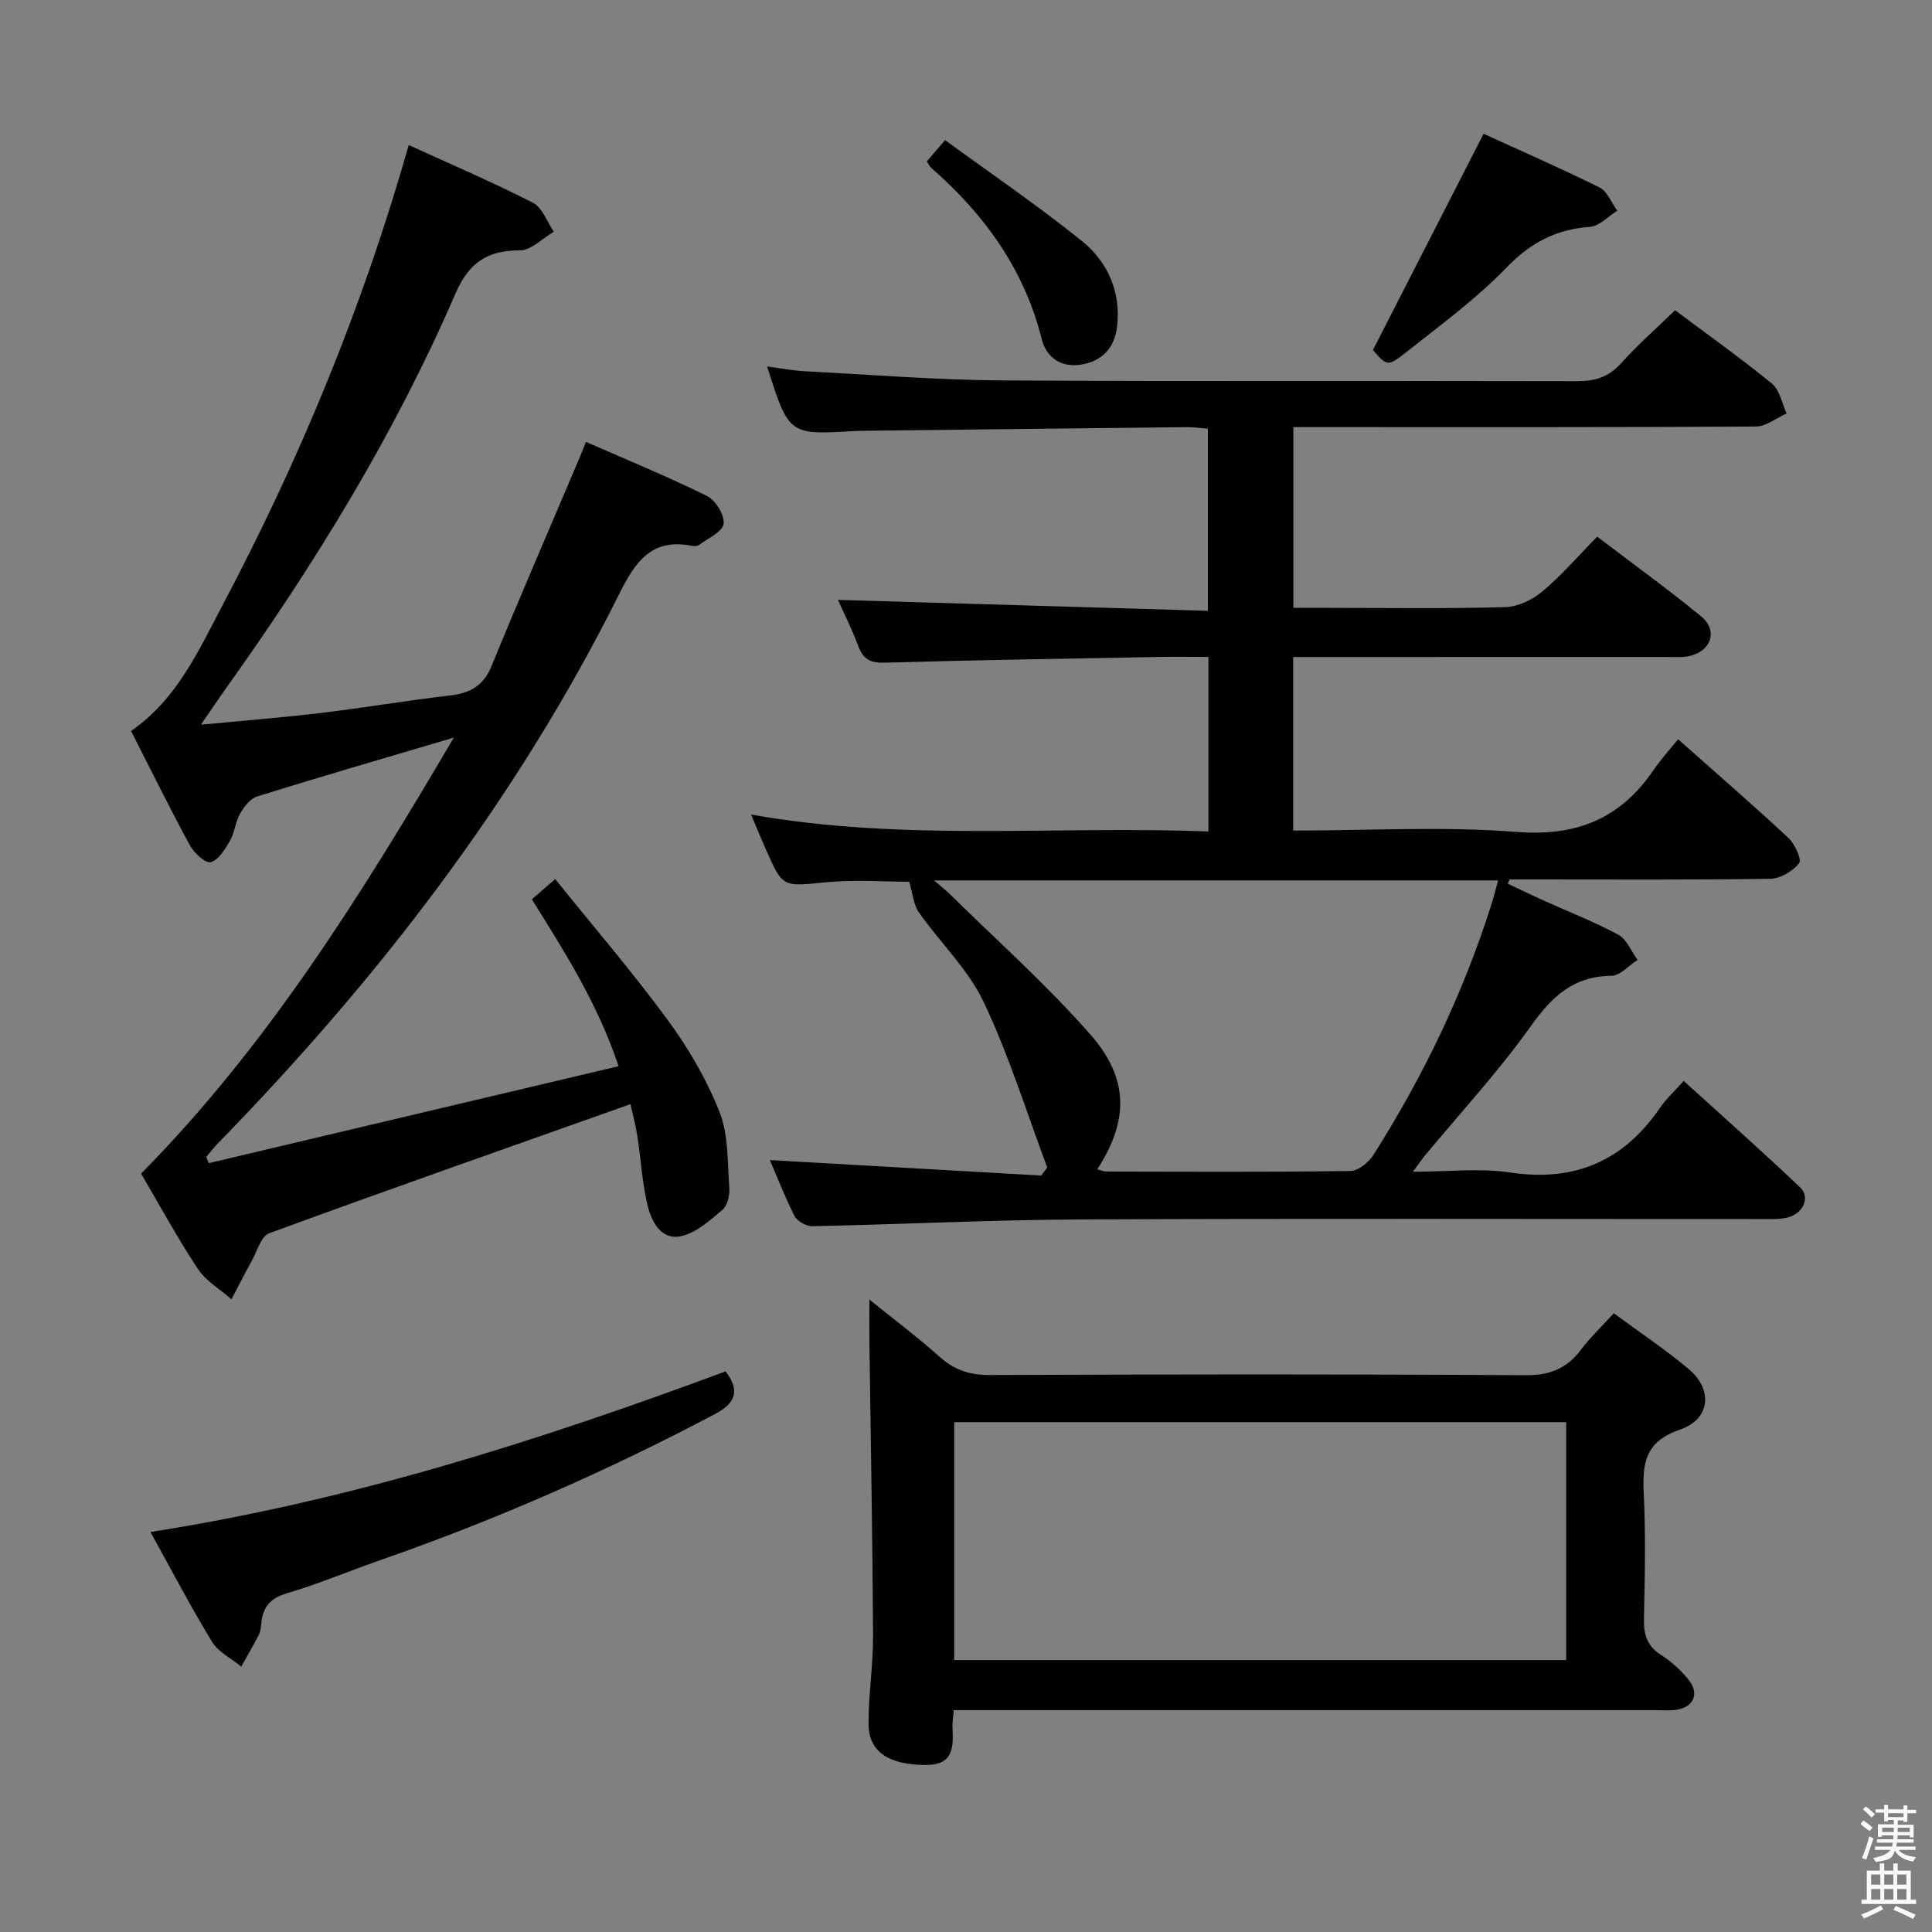<svg enable-background="new 0 0 400 400" viewBox="0 0 400 400" xmlns="http://www.w3.org/2000/svg"><rect x="0" y="0" width="400" height="400" fill="#808080" stroke="none"/><path d="m385.2 377.6.6-.7c.6.4 1.3.9 1.9 1.5l-.6.7c-.8-.5-1.4-1-1.9-1.5zm.3 7.1c.6-1.4 1.1-2.9 1.5-4.5.3.1.6.3.9.4-.5 1.4-1 2.9-1.5 4.4zm.2-10.1.6-.6c.7.5 1.3 1.1 1.9 1.6l-.7.7c-.6-.6-1.2-1.2-1.8-1.7zm8.4-.8h.8v.9h1.8v.7h-1.8v1.8h-.8v-.3h-1.2v.9h3.3v2.6h-.8v-.4h-2.5c0 .3 0 .6-.1.8h3.4v.7h-3.5c0 .3-.1.6-.1.8h4v.7h-3.5c.7.9 1.9 1.3 3.6 1.5-.2.2-.4.5-.6.9-1.9-.3-3.2-1.1-3.8-2.3-.5 2.1-1.8 2-3.9 2.4-.2-.3-.4-.5-.6-.8 1.9-.4 3.1-.9 3.6-1.7h-3.2v-.7h3.5c.1-.2.1-.5.2-.8h-3.3v-.7h3.4c0-.2 0-.5 0-.8h-2.4v.3h-.8v-2.6h3.3v-.9h-1.2v.3h-.8v-1.8h-1.8v-.7h1.8v-.9h.8v.9h3.2zm-4.4 5.5h2.4c0-.3 0-.6 0-.9h-2.4zm1.2-3.1h3.2v-.8h-3.2zm4.4 2.2h-2.4v.9h2.5v-.9z" fill="#fafafb"/><path d="m389.2 385.8h.9v1.5h1.9v-1.5h.9v1.5h2.7v6h1.1v.9h-11.3v-.9h1.1v-6h2.7zm.2 8.7.5.8c-1.2.6-2.5 1.3-4 1.9-.2-.3-.3-.6-.6-.8 1.6-.6 3-1.3 4.1-1.9zm-2-4.3h1.9v-2.1h-1.9zm0 3.1h1.9v-2.2h-1.9zm2.7-3.1h1.9v-2.1h-1.9zm0 3.1h1.9v-2.2h-1.9zm2.4 1.3c1.4.6 2.7 1.2 4.1 1.8l-.5.9c-1.5-.7-2.8-1.4-4.1-1.9zm2.2-6.5h-1.9v2.1h1.9zm-1.9 5.2h1.9v-2.2h-1.9z" fill="#fafafb"/><g fill="#010100"><path d="m159.39 240.18c18.87 1.07 37.52 2.13 56.17 3.2.42-.55.85-1.1 1.27-1.65-4.31-11.47-7.94-23.27-13.18-34.29-3.22-6.77-9.02-12.3-13.42-18.55-1.09-1.55-1.22-3.77-1.99-6.33-4.86 0-11.12-.48-17.29.11-8.9.86-8.87 1.19-12.42-6.89-.93-2.11-1.81-4.25-3.03-7.14 31.68 5.65 63.04 2.27 94.69 3.51 0-12.22 0-23.95 0-36.14-3.64 0-7.1-.05-10.56.01-18.81.35-37.62.63-56.43 1.18-3.01.09-4.5-.7-5.52-3.47-1.31-3.55-3.04-6.94-4.19-9.53 25.28.75 50.67 1.49 76.59 2.26 0-13.04 0-25.21 0-37.71-1.53-.11-2.98-.33-4.43-.31-22.48.23-44.96.5-67.44.76-.5.01-1 .02-1.5.05-13.38.79-13.38.79-17.89-13.37 2.82.36 5.29.85 7.79.98 13.61.71 27.22 1.81 40.84 1.9 39.66.25 79.33.05 118.99.16 3.76.01 6.6-.82 9.18-3.7 3.43-3.83 7.34-7.25 11.19-10.99 6.57 4.92 13.49 9.84 20.06 15.2 1.61 1.32 2.05 4.07 3.03 6.17-2.12.94-4.23 2.7-6.36 2.71-29.83.18-59.66.12-89.49.12-1.97 0-3.93 0-6.27 0v37.42h6.87c12.33 0 24.67.19 36.99-.15 2.62-.07 5.63-1.52 7.7-3.25 3.94-3.3 7.32-7.25 11.34-11.34 7.34 5.59 14.6 10.83 21.51 16.49 3.5 2.87 2.19 7.08-2.24 8.19-1.42.35-2.98.23-4.47.23-24 .01-48 .01-72 .01-1.81 0-3.63 0-5.74 0v35.93c15.65 0 31.03-.91 46.25.28 12.43.97 21.47-2.74 28.34-12.78 1.49-2.18 3.29-4.16 5.1-6.41 8.28 7.35 15.68 13.76 22.84 20.43 1.34 1.25 2.81 4.51 2.22 5.24-1.32 1.65-3.88 3.19-5.96 3.22-16.16.25-32.33.14-48.49.14-1.83 0-3.66 0-5.49 0-.13.29-.26.59-.39.88 2.5 1.17 4.98 2.38 7.5 3.51 5.15 2.33 10.45 4.38 15.4 7.06 1.75.95 2.68 3.43 3.99 5.21-1.81 1.15-3.61 3.27-5.44 3.29-7.83.08-12.27 4.25-16.62 10.36-6.73 9.46-14.68 18.05-22.11 27.02-.6.73-1.13 1.52-2.35 3.18 7.3 0 13.84-.78 20.12.16 13.42 2.02 23.53-2.4 31.08-13.45 1.21-1.77 2.85-3.25 4.86-5.51 8.32 7.56 16.35 14.67 24.12 22.06 2.16 2.06.58 5.49-2.69 6.24-1.75.4-3.64.3-5.47.3-46.83.01-93.66-.13-140.49.08-18.63.09-37.25 1.01-55.88 1.4-1.24.03-3.11-1.02-3.67-2.09-2.02-3.97-3.63-8.17-5.12-11.6zm34-57.9c1.67 1.43 2.45 2.03 3.15 2.72 9.82 9.69 20.2 18.9 29.27 29.25 8.05 9.2 7.8 17.9 1.36 27.85.69.17 1.3.45 1.91.45 16.83.03 33.66.13 50.49-.11 1.64-.02 3.8-1.78 4.78-3.32 10.28-16.21 18.56-33.38 24.38-51.71.52-1.63.93-3.28 1.44-5.13-38.96 0-77.23 0-116.78 0z"/><path d="m93.96 152.71c-14.5 4.3-27.65 8.11-40.71 12.18-1.44.45-2.74 2.16-3.56 3.6-.97 1.69-1.1 3.86-2.07 5.56-1 1.75-2.33 3.95-3.97 4.46-1.02.32-3.44-1.86-4.3-3.43-4.2-7.73-8.08-15.62-12.22-23.74 9.52-6.58 13.94-16.56 18.99-26.12 15.96-30.18 28.94-61.56 38.51-95.19 8.68 3.97 17.34 7.67 25.69 11.94 1.96 1 2.93 3.96 4.35 6.01-2.35 1.36-4.7 3.86-7.05 3.86-6.77.01-10.54 2.52-13.34 8.99-12.6 29.11-29.14 56-47.55 81.76-1.52 2.13-2.97 4.32-5.13 7.45 8.98-.86 16.98-1.48 24.93-2.44 8.9-1.07 17.74-2.58 26.64-3.61 4.15-.48 6.91-1.97 8.6-6.09 5.85-14.3 12.01-28.47 18.04-42.69.45-1.05.86-2.12 1.51-3.72 8.53 3.75 16.94 7.18 25.06 11.2 1.78.88 3.68 3.99 3.43 5.78-.24 1.67-3.24 2.97-5.08 4.36-.34.26-1 .28-1.46.18-8.41-1.68-11.78 3.36-15.11 10.05-21.21 42.53-49.9 79.66-82.96 113.57-.89.91-1.67 1.93-2.5 2.89.17.43.34.87.51 1.3 28.03-6.63 56.05-13.26 84.87-20.08-4.42-13.09-11.14-23.63-17.97-34.55 1.21-1.04 2.55-2.2 4.84-4.18 7.94 9.86 16.03 19.27 23.35 29.25 4.28 5.83 8.04 12.29 10.68 18.99 1.87 4.74 1.62 10.36 2.01 15.61.11 1.54-.35 3.73-1.41 4.62-2.63 2.22-5.55 4.88-8.71 5.48-4.11.78-6.05-3.19-6.85-6.61-1.09-4.65-1.33-9.5-2.08-14.24-.41-2.57-1.11-5.1-1.42-6.5-25.17 8.93-50.04 17.65-74.78 26.72-1.7.62-2.53 3.75-3.65 5.78-1.44 2.6-2.78 5.26-4.16 7.89-2.37-2.08-5.31-3.77-6.98-6.31-4.29-6.49-8.01-13.36-11.74-19.7 26.17-26.53 45.46-57.48 64.75-90.28z"/><path d="m197.46 354.07c-.13 1.58-.3 2.55-.26 3.51.17 4.04.33 7.84-5.51 7.84-7.5-.01-11.8-2.62-11.86-8.35-.06-6.13.96-12.27.93-18.4-.11-20.3-.49-40.59-.76-60.89-.03-2.48 0-4.97 0-8.72 5.32 4.3 10.12 7.9 14.58 11.89 3.06 2.73 6.25 3.75 10.36 3.73 36.98-.14 73.97-.19 110.95.04 5.03.03 8.53-1.39 11.46-5.31 1.88-2.51 4.2-4.69 6.77-7.51 5.24 3.87 10.61 7.43 15.51 11.55 5.04 4.24 4.51 10.36-1.78 12.52-7.21 2.47-7.84 6.91-7.53 13.19.42 8.64.23 17.32.04 25.98-.07 3.29.66 5.69 3.59 7.54 2.08 1.31 3.99 3.07 5.56 4.97 2.45 2.97 1.19 5.86-2.6 6.37-1.31.17-2.66.05-3.99.05-46.31 0-92.62 0-138.94 0-2 0-3.99 0-6.52 0zm.1-59.63v49.26h126.7c0-16.54 0-32.77 0-49.26-42.37 0-84.4 0-126.7 0z"/><path d="m31.15 317.18c41.48-6.47 80.47-18.92 119.07-33.25 3.01 3.95 2.16 6.54-2.22 8.85-22.38 11.82-45.48 21.95-69.38 30.27-6.43 2.24-12.72 4.91-19.24 6.83-3.46 1.02-4.96 2.87-5.27 6.18-.08.82-.16 1.71-.53 2.42-1.14 2.23-2.41 4.38-3.63 6.57-2.06-1.69-4.75-2.99-6.05-5.14-4.41-7.22-8.32-14.73-12.75-22.73z"/><path d="m284.25 72.47c7.77-15.18 15.21-29.72 22.91-44.77 7.56 3.46 15.88 7.08 24.01 11.12 1.62.8 2.46 3.16 3.66 4.8-1.87 1.17-3.68 3.19-5.63 3.34-6.95.52-12.22 3.2-17.19 8.34-6.3 6.53-13.75 11.98-20.9 17.65-3.82 3.03-4.01 2.79-6.86-.48z"/><path d="m191.89 33.4c.95-1.11 1.91-2.22 3.78-4.39 9.49 6.94 19.19 13.53 28.3 20.87 5.37 4.32 8.15 10.54 7.31 17.74-.52 4.47-3.17 7.28-7.7 7.9-4.08.56-6.98-1.65-7.89-5.27-3.61-14.47-11.85-25.84-22.87-35.48-.36-.3-.56-.8-.93-1.37z"/></g></svg>